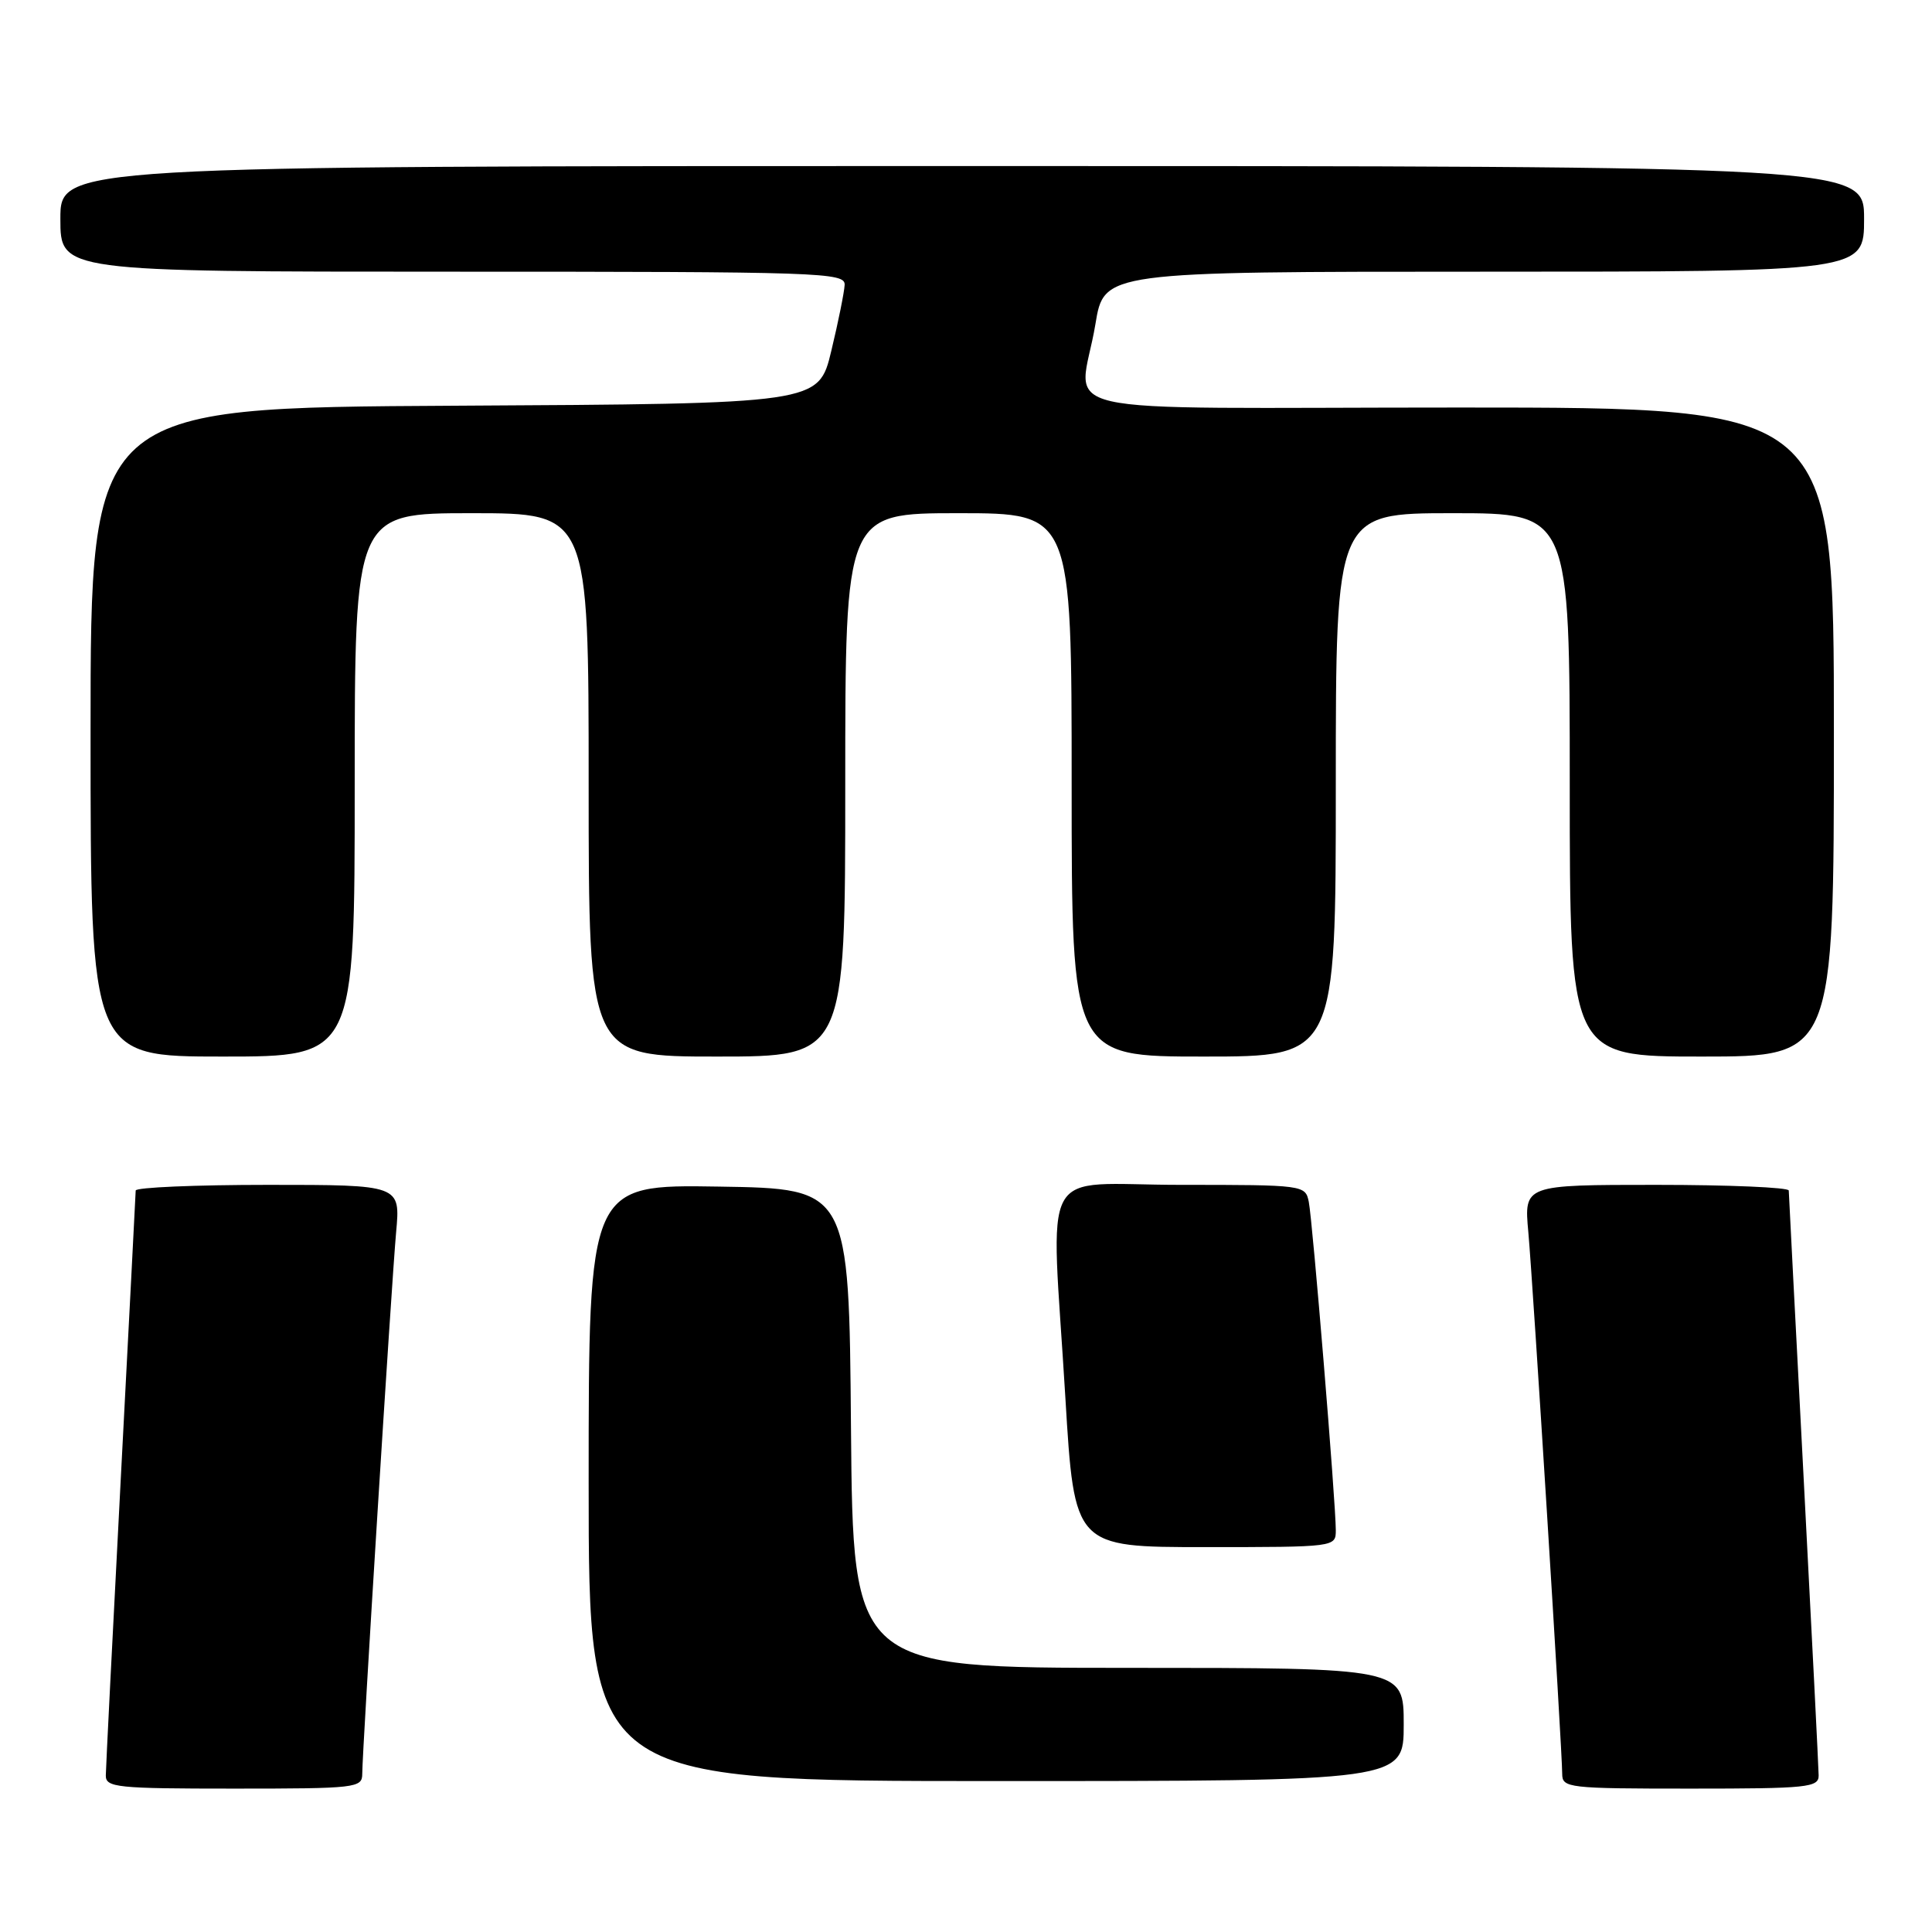 <?xml version="1.0" encoding="UTF-8" standalone="no"?>
<!DOCTYPE svg PUBLIC "-//W3C//DTD SVG 1.1//EN" "http://www.w3.org/Graphics/SVG/1.1/DTD/svg11.dtd" >
<svg xmlns="http://www.w3.org/2000/svg" xmlns:xlink="http://www.w3.org/1999/xlink" version="1.1" viewBox="0 0 256 256">
 <g >
 <path fill="currentColor"
d=" M 48.00 235.04 C 48.00 231.99 51.86 170.27 52.49 163.25 C 53.06 157.00 53.06 157.00 35.53 157.00 C 25.89 157.00 17.99 157.34 17.98 157.75 C 17.97 158.16 17.08 175.38 16.00 196.00 C 14.92 216.62 14.03 234.29 14.02 235.25 C 14.00 236.85 15.47 237.00 31.00 237.00 C 47.23 237.00 48.00 236.91 48.00 235.04 Z  M 240.98 235.25 C 240.97 234.29 240.08 216.62 239.00 196.00 C 237.92 175.38 237.03 158.16 237.02 157.75 C 237.01 157.34 229.11 157.00 219.47 157.00 C 201.94 157.00 201.94 157.00 202.51 163.25 C 203.14 170.27 207.00 231.99 207.00 235.04 C 207.00 236.91 207.77 237.00 224.00 237.00 C 239.53 237.00 241.00 236.85 240.98 235.25 Z  M 186.00 228.50 C 186.00 221.00 186.00 221.00 149.51 221.00 C 113.03 221.00 113.03 221.00 112.76 189.25 C 112.50 157.50 112.50 157.50 95.25 157.23 C 78.00 156.95 78.00 156.95 78.00 196.48 C 78.00 236.00 78.00 236.00 132.00 236.00 C 186.00 236.00 186.00 236.00 186.00 228.50 Z  M 177.00 202.76 C 177.00 199.11 173.92 161.69 173.42 159.25 C 172.97 157.03 172.77 157.00 156.48 157.00 C 137.31 157.00 139.26 153.41 141.17 185.25 C 142.36 205.00 142.36 205.00 159.68 205.00 C 176.95 205.00 177.00 204.99 177.00 202.76 Z  M 47.00 104.00 C 47.00 68.00 47.00 68.00 62.50 68.00 C 78.00 68.00 78.00 68.00 78.00 104.00 C 78.00 140.00 78.00 140.00 95.00 140.00 C 112.00 140.00 112.00 140.00 112.00 104.00 C 112.00 68.00 112.00 68.00 127.00 68.00 C 142.00 68.00 142.00 68.00 142.00 104.00 C 142.00 140.00 142.00 140.00 159.50 140.00 C 177.00 140.00 177.00 140.00 177.00 104.00 C 177.00 68.00 177.00 68.00 192.50 68.00 C 208.00 68.00 208.00 68.00 208.00 104.00 C 208.00 140.00 208.00 140.00 225.50 140.00 C 243.00 140.00 243.00 140.00 243.00 97.00 C 243.00 54.00 243.00 54.00 193.50 54.00 C 136.66 54.00 143.08 55.47 145.15 42.94 C 146.29 36.00 146.29 36.00 196.65 36.00 C 247.00 36.00 247.00 36.00 247.00 29.00 C 247.00 22.00 247.00 22.00 127.50 22.00 C 8.00 22.00 8.00 22.00 8.00 29.00 C 8.00 36.00 8.00 36.00 60.00 36.00 C 108.89 36.00 112.00 36.10 111.92 37.75 C 111.87 38.71 111.08 42.65 110.15 46.50 C 108.47 53.50 108.47 53.50 60.24 53.76 C 12.00 54.02 12.00 54.02 12.00 97.01 C 12.00 140.00 12.00 140.00 29.50 140.00 C 47.00 140.00 47.00 140.00 47.00 104.00 Z "/>
</g>
</svg>